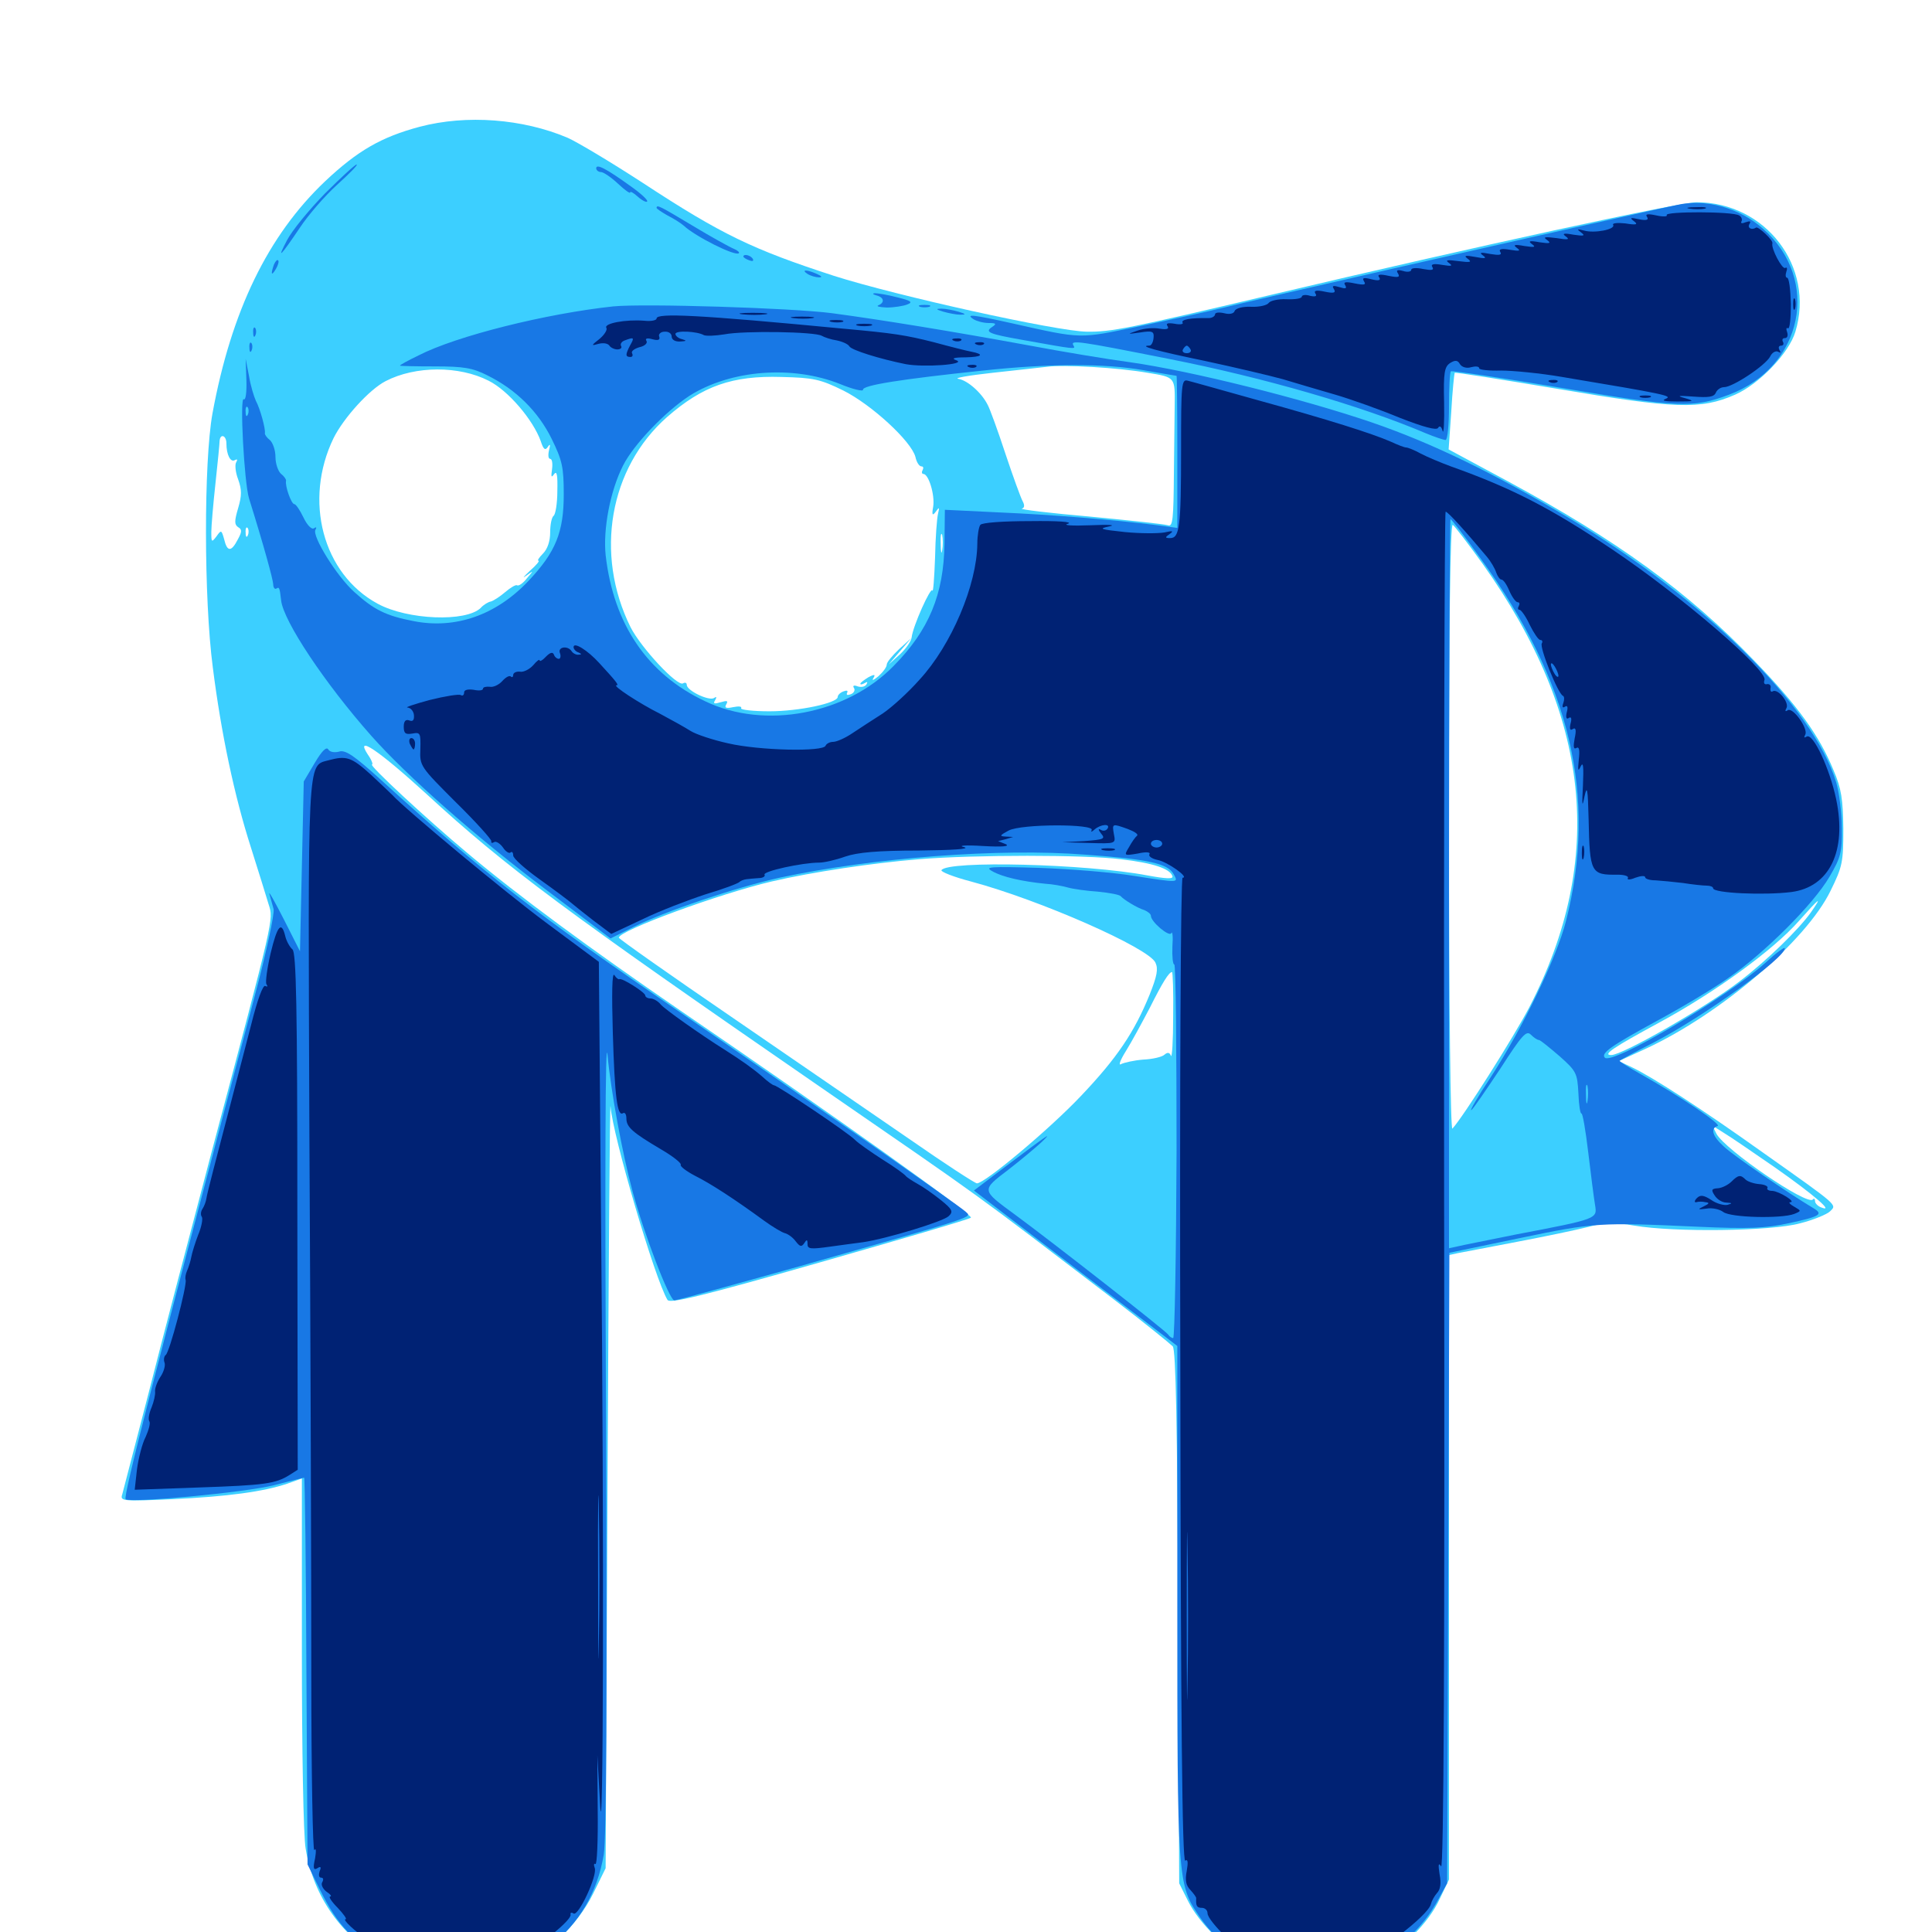 <svg xmlns="http://www.w3.org/2000/svg" viewBox="0 -1000 1000 1000">
	<path fill="#3ccfff" d="M217.188 -934.375C197.461 -929.102 185.156 -922.07 168.359 -906.25C138.672 -878.125 119.727 -839.062 109.961 -785.938C105.469 -760.938 105.469 -690.039 110.156 -654.492C114.453 -620.508 121.289 -588.086 129.883 -561.328C133.789 -549.023 137.891 -535.742 139.062 -531.836C141.602 -523.828 142.188 -526.367 109.375 -403.125C98.438 -361.719 83.789 -306.055 76.953 -279.102C69.922 -252.344 63.867 -228.516 63.281 -226.562C62.109 -223.047 63.086 -222.852 89.062 -224.023C118.164 -225.391 136.328 -227.93 148.633 -232.031L156.25 -234.766V-144.531C156.25 -95.117 157.031 -49.414 158.203 -43.164C166.406 7.617 217.969 36.719 266.992 18.555C281.836 12.891 299.023 -3.516 307.031 -19.922L313.477 -33.008L314.453 -233.203C315.039 -343.359 315.625 -430.664 316.016 -427.344C317.188 -411.914 339.062 -337.695 345.508 -327.148C346.875 -325.195 362.5 -328.906 424.023 -346.484C466.406 -358.594 501.758 -368.945 502.539 -369.727C503.906 -371.094 431.641 -422.656 351.562 -477.344C305.469 -508.984 268.75 -535.938 241.992 -558.398C220.508 -576.367 190.43 -604.297 192.578 -604.297C193.164 -604.297 192.383 -606.641 190.43 -609.375C183.398 -620.117 195.898 -611.719 220.703 -589.062C262.305 -550.781 292.773 -528.32 423.828 -437.891C513.672 -375.977 501.367 -384.766 576.367 -327.539C591.992 -315.625 605.664 -304.492 607.031 -303.125C608.594 -300.977 609.375 -263.867 609.766 -162.695L610.352 -25.195L614.844 -16.211C620.703 -4.297 635.352 9.961 648.438 16.406C658.008 21.094 661.328 21.68 679.688 21.68C698.242 21.68 701.367 21.094 711.328 16.211C725.391 9.375 739.453 -4.492 745.312 -17.383L750 -27.148V-188.672V-350.391L754.492 -351.367C756.836 -351.758 770.703 -354.492 785.156 -357.227C799.609 -359.961 816.406 -363.477 822.461 -365.039C831.055 -367.383 835.742 -367.383 845.898 -365.625C866.406 -362.109 916.797 -362.695 931.641 -366.797C938.672 -368.555 945.703 -371.484 947.266 -373.047C950.781 -376.562 952.148 -375.391 912.109 -403.711C880.859 -425.977 855.859 -442.188 844.922 -447.461L837.891 -450.781L851.953 -457.227C890.625 -475.195 934.766 -512.891 947.461 -538.867C953.711 -551.562 954.102 -553.711 954.102 -571.094C953.906 -586.328 953.125 -591.797 949.023 -601.367C941.602 -619.336 930.664 -634.57 908.203 -657.812C873.438 -693.945 836.914 -720.312 780.664 -750.781L749.805 -767.383L751.172 -786.914C751.758 -797.656 752.734 -806.641 752.93 -807.031C753.32 -807.422 777.539 -803.516 806.836 -798.633C866.797 -788.477 880.273 -787.891 898.047 -795.703C910.547 -801.172 925.977 -817.188 929.297 -828.32C939.453 -861.914 913.867 -895.312 878.125 -895.312C869.336 -895.312 763.867 -872.461 658.203 -847.461C583.789 -829.883 575 -828.125 562.5 -828.32C547.07 -828.516 464.062 -846.875 431.641 -857.227C389.648 -870.898 373.633 -878.516 332.812 -905.273C316.602 -915.82 299.023 -926.367 293.75 -928.711C270.703 -938.477 241.602 -940.82 217.188 -934.375ZM594.141 -807.031C608.398 -804.688 608.203 -804.883 608.008 -789.844C608.008 -787.109 607.812 -771.875 607.617 -755.859C607.422 -730.859 607.031 -727.148 604.492 -728.125C602.734 -728.711 584.57 -730.664 564.062 -732.617C543.555 -734.375 527.734 -736.328 528.906 -736.719C530.273 -737.109 530.469 -738.477 529.297 -740.625C528.32 -742.383 524.219 -753.711 520.312 -765.43C516.406 -777.344 512.305 -788.477 511.328 -790.234C508.203 -796.68 500.781 -803.125 496.094 -803.906C493.359 -804.297 501.367 -805.664 513.672 -807.031C525.977 -808.398 538.867 -809.766 541.992 -810.156C550.391 -811.328 578.516 -809.766 594.141 -807.031ZM252.93 -802.93C263.086 -797.852 275.977 -782.617 279.883 -771.68C281.25 -767.383 282.227 -766.602 283.594 -768.75C284.766 -770.508 284.961 -769.922 284.18 -766.992C283.594 -764.453 283.789 -762.5 284.766 -762.5C285.742 -762.5 286.133 -760.156 285.742 -757.227C285.156 -753.125 285.352 -752.539 286.719 -754.492C288.281 -756.641 288.672 -754.102 288.477 -745.703C288.477 -739.453 287.5 -733.594 286.523 -733.008C285.547 -732.227 284.766 -728.516 284.766 -724.414C284.766 -719.922 283.398 -715.82 281.055 -713.477C279.102 -711.523 277.93 -709.766 278.711 -709.766C279.492 -709.766 277.539 -707.422 274.219 -704.492C270.898 -701.367 270.117 -700.391 272.266 -701.953C276.367 -704.883 276.367 -704.883 272.656 -700.586C270.703 -698.047 268.359 -696.484 267.578 -697.07C266.992 -697.461 264.258 -695.898 261.523 -693.555C258.789 -691.211 255.469 -689.062 254.102 -688.672C252.734 -688.477 250.195 -686.914 248.828 -685.352C241.211 -677.93 210.938 -679.102 195.508 -687.5C166.992 -702.93 157.031 -741.016 172.656 -773.242C177.93 -783.789 191.211 -798.438 199.609 -802.734C215.039 -810.742 237.695 -810.742 252.93 -802.93ZM436.523 -797.852C450.977 -790.625 471.68 -771.68 473.828 -763.477C474.414 -760.742 475.781 -758.594 476.953 -758.594C477.93 -758.594 478.125 -757.812 477.539 -756.641C476.953 -755.664 477.148 -754.688 477.93 -754.688C480.664 -754.688 483.984 -743.75 483.008 -737.695C482.227 -733.398 482.617 -732.812 484.375 -735.156C486.133 -737.695 486.328 -737.5 485.547 -734.18C484.961 -732.031 484.18 -721.68 483.984 -711.328C483.594 -700.781 483.008 -693.164 482.617 -694.336C481.836 -696.68 472.461 -675.781 471.875 -670.117C471.68 -668.164 468.945 -664.258 465.82 -661.328L459.961 -656.055L465.82 -662.891L471.68 -669.727L465.43 -664.062C461.914 -660.742 458.984 -657.227 458.984 -656.055C458.984 -654.688 457.031 -652.148 454.688 -650C452.344 -648.047 451.172 -647.461 451.953 -648.828C453.32 -650.977 452.734 -651.172 449.414 -649.414C447.266 -648.047 445.312 -646.68 445.312 -646.094C445.312 -645.508 446.289 -645.703 447.656 -646.484C449.023 -647.266 449.219 -647.07 448.438 -645.703C447.656 -644.531 445.703 -644.141 443.945 -644.727C441.992 -645.508 441.211 -645.117 441.992 -643.945C442.773 -642.773 441.992 -641.211 440.234 -640.625C438.672 -640.039 437.891 -640.234 438.477 -641.406C439.062 -642.578 438.281 -642.773 436.719 -642.188C434.961 -641.602 433.594 -640.234 433.594 -639.258C433.594 -636.133 413.672 -631.836 398.242 -631.836C389.844 -631.836 383.203 -632.617 383.594 -633.398C384.18 -634.375 382.422 -634.57 379.492 -633.984C375.781 -633.203 374.805 -633.594 375.977 -635.547C376.953 -637.305 376.367 -637.5 373.047 -636.523C369.727 -635.547 368.945 -635.742 370.117 -637.5C371.094 -639.258 370.898 -639.648 369.531 -638.672C366.797 -637.109 355.469 -642.578 355.469 -645.508C355.469 -646.68 354.492 -646.875 353.516 -646.289C350.586 -644.531 331.836 -664.648 326.367 -675.391C307.617 -713.281 315.43 -757.812 345.312 -784.18C363.672 -800.195 378.906 -805.664 404.492 -804.883C421.094 -804.492 424.609 -803.711 436.523 -797.852ZM117.188 -770.508C117.188 -764.648 119.336 -760.352 121.68 -761.914C122.852 -762.5 123.047 -762.109 122.266 -760.742C121.484 -759.57 121.875 -755.469 123.242 -751.953C125.195 -746.484 125.195 -743.555 123.242 -736.914C121.289 -730.273 121.289 -728.516 123.242 -727.148C125.391 -725.977 125.195 -724.609 123.047 -720.703C119.727 -714.258 117.578 -714.258 116.016 -720.898C114.648 -725.781 114.453 -725.781 112.109 -722.461C109.57 -719.141 109.375 -719.141 109.375 -724.609C109.375 -727.734 110.352 -739.062 111.523 -749.805C112.695 -760.547 113.672 -770.508 113.672 -771.875C114.062 -775.781 117.188 -774.609 117.188 -770.508ZM126.367 -732.812C126.953 -734.18 126.758 -735.938 126.172 -736.523C125.586 -737.305 125 -736.133 125.195 -733.984C125.195 -731.836 125.781 -731.25 126.367 -732.812ZM767.383 -708.203C823.438 -629.492 831.25 -555.469 791.602 -478.711C783.789 -463.672 757.227 -421.68 751.758 -415.82C750.781 -414.844 750 -478.516 750 -571.875C750 -675.781 750.586 -729.102 751.953 -728.32C752.93 -727.734 759.961 -718.555 767.383 -708.203ZM128.32 -723.047C127.734 -721.484 127.148 -722.07 127.148 -724.219C126.953 -726.367 127.539 -727.539 128.125 -726.758C128.711 -726.172 128.906 -724.414 128.32 -723.047ZM487.695 -715.234C487.305 -712.695 486.914 -714.258 486.914 -718.555C486.719 -722.852 487.109 -724.805 487.695 -723.047C488.086 -721.094 488.086 -717.578 487.695 -715.234ZM580.078 -555.273C596.875 -553.32 605.664 -550.391 606.836 -546.484C607.422 -544.922 603.516 -545.117 593.945 -546.875C562.109 -552.93 490.43 -554.688 487.305 -549.609C486.719 -548.828 493.555 -546.094 502.539 -543.75C538.281 -534.18 594.531 -509.375 598.047 -501.758C599.609 -498.438 598.828 -494.727 595.117 -485.352C587.109 -465.625 578.125 -452.344 559.57 -432.812C543.359 -415.625 509.766 -387.5 505.664 -387.5C504.688 -387.5 489.062 -397.656 471.094 -410.156C453.125 -422.461 411.914 -450.781 379.492 -473.047C346.875 -495.312 320.312 -514.062 320.312 -514.648C320.312 -518.359 372.656 -537.5 399.414 -543.75C420.312 -548.633 451.758 -553.32 475.586 -555.273C504.688 -557.617 561.328 -557.617 580.078 -555.273ZM937.305 -527.734C931.055 -518.945 914.648 -502.93 900.586 -492.188C883.203 -478.711 839.844 -453.906 833.984 -453.906C829.102 -453.906 835.352 -458.008 858.789 -470.703C887.695 -486.328 917.773 -508.203 931.055 -523.242C941.797 -535.352 943.555 -536.719 937.305 -527.734ZM607.227 -474.023C607.227 -461.328 606.641 -452.148 606.055 -453.516C605.469 -455.273 604.297 -455.469 602.734 -454.102C601.562 -452.93 596.484 -451.758 591.797 -451.562C586.914 -451.172 581.836 -450 580.273 -449.219C578.711 -448.242 579.883 -451.367 582.812 -456.055C585.742 -460.742 591.211 -470.898 595.117 -478.32C601.758 -491.602 605.078 -496.875 606.641 -496.875C607.031 -496.875 607.422 -486.523 607.227 -474.023ZM918.75 -395.703C939.062 -381.445 949.609 -372.266 942.773 -375C941.016 -375.586 939.453 -377.148 939.453 -378.32C939.453 -379.492 938.867 -379.883 938.281 -379.102C935.156 -375.977 892.969 -404.883 888.477 -413.086L886.328 -417.383L892.188 -413.672C895.508 -411.719 907.422 -403.516 918.75 -395.703Z"/>
	<path fill="#1878e5" d="M168.164 -899.805C159.961 -891.406 151.172 -880.664 148.633 -875.781C142.969 -865.039 145.117 -867.188 155.273 -882.227C159.375 -888.477 167.969 -898.438 174.414 -904.297C180.859 -910.156 185.547 -914.844 184.57 -914.844C183.789 -914.844 176.367 -908.008 168.164 -899.805ZM308.594 -912.891C308.594 -911.914 309.766 -910.938 311.133 -910.938C312.305 -910.938 316.406 -908.203 319.922 -904.883C323.242 -901.758 326.172 -899.609 326.172 -900.391C326.172 -901.172 327.93 -900.195 330.078 -898.242C332.227 -896.289 334.57 -895.117 334.961 -895.703C335.547 -896.289 331.836 -899.805 326.562 -903.516C313.867 -912.695 308.594 -915.43 308.594 -912.891ZM868.164 -893.945C866.016 -893.555 852.93 -890.625 838.867 -887.5C784.766 -875.586 646.68 -844.141 632.812 -840.625C624.805 -838.672 605.273 -834.375 589.453 -831.055C558.203 -824.609 560.547 -824.414 524.023 -832.617C503.711 -837.109 499.414 -837.695 503.906 -834.766C505.469 -833.789 508.984 -832.812 511.719 -832.812C515.43 -832.812 516.016 -832.422 513.672 -830.859C509.375 -828.125 511.719 -827.148 529.492 -824.023C556.641 -819.141 556.836 -819.141 555.664 -821.094C553.711 -824.219 557.617 -823.633 604.883 -814.258C654.492 -804.492 704.883 -789.844 737.891 -775.781C742.578 -773.828 747.266 -772.266 748.242 -772.266C749.219 -772.266 750 -780.078 750 -789.453C750 -799.023 750.391 -807.227 750.977 -807.812C751.562 -808.203 777.148 -804.492 808.203 -799.219C868.555 -789.062 876.172 -788.672 894.922 -795.703C933.203 -809.961 942.578 -855.273 912.5 -881.641C900.391 -892.383 883.008 -897.266 868.164 -893.945ZM339.844 -892.383C339.844 -891.992 342.383 -890.234 345.508 -888.477C348.633 -886.914 352.344 -884.57 353.906 -883.203C359.961 -877.539 380.664 -867.188 382.422 -868.945C383.008 -869.336 381.641 -870.508 379.688 -871.289C377.734 -872.07 368.164 -877.344 358.789 -883.008C341.797 -893.164 339.844 -894.336 339.844 -892.383ZM384.766 -867.188C384.766 -868.75 388.477 -867.969 389.648 -866.016C390.234 -864.844 389.453 -864.648 387.891 -865.234C386.133 -865.82 384.766 -866.797 384.766 -867.188ZM141.797 -863.086C140.039 -858.008 140.43 -856.836 142.773 -860.742C143.945 -862.695 144.531 -864.844 143.945 -865.234C143.555 -865.82 142.578 -864.844 141.797 -863.086ZM417.969 -858.203C419.531 -857.227 422.266 -856.445 423.828 -856.445C425.781 -856.445 425.391 -857.031 422.852 -858.203C417.578 -860.547 414.453 -860.547 417.969 -858.203ZM453.711 -847.07C457.617 -846.094 458.008 -843.359 454.688 -841.992C453.32 -841.406 455.273 -841.016 458.984 -840.82C462.695 -840.82 467.578 -841.602 469.531 -842.383C472.656 -843.555 471.68 -844.336 464.453 -846.094C459.375 -847.461 454.102 -848.242 452.734 -848.242C451.367 -848.047 451.758 -847.656 453.711 -847.07ZM464.258 -843.359C465.039 -843.945 463.867 -844.531 461.719 -844.336C459.57 -844.336 458.984 -843.75 460.547 -843.164C461.914 -842.578 463.672 -842.773 464.258 -843.359ZM317.383 -841.406C282.812 -837.695 236.328 -826.172 216.602 -816.016C211.328 -813.477 207.031 -811.133 207.031 -810.742C207.031 -810.547 215.234 -810.352 225 -810.352C240.039 -810.352 244.727 -809.57 252.344 -805.664C266.992 -798.438 278.516 -787.109 285.547 -772.852C291.016 -761.719 291.797 -758.203 291.797 -744.141C291.797 -724.609 287.695 -714.258 273.438 -699.219C256.836 -681.641 235.742 -674.219 214.062 -678.516C199.805 -681.25 193.555 -684.375 183.398 -693.555C174.414 -701.562 161.328 -722.656 163.281 -725.781C164.062 -727.148 163.672 -727.344 162.5 -726.562C161.328 -725.781 158.984 -728.125 157.031 -732.227C155.273 -735.938 153.125 -739.062 152.344 -739.062C150.781 -739.062 147.461 -748.438 148.047 -751.172C148.242 -751.758 147.07 -753.516 145.508 -754.688C143.945 -756.055 142.578 -759.961 142.578 -763.477C142.578 -766.992 141.211 -770.898 139.648 -772.266C138.086 -773.438 136.914 -775.195 137.109 -775.781C137.5 -778.125 134.57 -788.672 132.422 -792.578C131.445 -794.727 129.688 -800.391 128.906 -805.273L127.148 -814.258L127.539 -803.125C127.734 -796.875 127.148 -792.578 126.172 -793.359C124.023 -794.727 126.367 -750.391 128.906 -741.992C136.719 -716.992 141.211 -700.391 141.406 -697.656C141.406 -695.898 142.188 -694.922 142.969 -695.312C144.531 -696.289 144.727 -696.094 145.508 -689.258C146.68 -678.516 168.164 -646.289 192.188 -619.141C210.742 -598.242 245.898 -567.188 282.422 -539.648L316.016 -514.258L327.734 -520.117C344.141 -528.32 380.664 -540.625 403.516 -545.703C451.758 -556.055 517.383 -561.133 561.914 -557.617C594.727 -555.273 604.492 -552.93 607.422 -547.656C609.961 -542.969 610.742 -542.969 586.719 -546.68C576.172 -548.438 554.297 -550.195 538.086 -550.781C512.109 -551.562 509.375 -551.367 513.672 -549.023C518.75 -546.094 529.102 -543.75 541.016 -542.578C544.727 -542.383 550 -541.406 552.734 -540.625C555.469 -539.844 562.5 -538.867 568.359 -538.477C574.219 -537.891 579.492 -536.914 580.078 -536.133C581.641 -534.375 588.477 -530.078 592.383 -528.906C594.141 -528.125 595.703 -526.953 595.703 -525.977C595.703 -522.852 605.273 -514.844 606.25 -516.992C606.836 -518.359 607.227 -515.234 606.836 -510.156C606.641 -504.883 607.031 -500.781 607.812 -500.781C608.594 -500.781 608.984 -457.227 608.984 -404.102C608.789 -350.977 608.008 -307.422 607.227 -307.422C606.445 -307.422 605.273 -308.203 604.688 -309.18C603.516 -311.133 543.75 -357.812 525.391 -371.289C507.812 -384.18 507.812 -383.789 521.875 -394.531C528.711 -399.805 536.328 -406.25 539.062 -408.789C544.727 -414.258 543.945 -413.867 521.094 -396.68L504.102 -383.789L556.641 -343.555L609.375 -303.32V-171.094C609.375 -25.781 609.375 -24.609 621.094 -7.617C651.172 35.938 718.945 30.859 744.531 -16.992L749.023 -25.195L749.609 -188.477L750.195 -351.562L786.719 -359.18C825.195 -367.188 827.93 -367.383 878.906 -365.039C904.883 -363.867 913.867 -364.258 925.586 -366.797C941.992 -370.312 943.945 -371.484 938.672 -374.609C925.586 -382.422 896.484 -402.344 892.188 -406.641C886.328 -411.914 885.156 -416.016 889.062 -417.188C891.211 -417.969 869.922 -432.422 849.023 -444.141C842.773 -447.656 837.891 -450.781 838.281 -450.977C838.672 -451.367 846.68 -455.664 856.25 -460.547C882.422 -474.219 923.828 -504.102 923.828 -509.18C923.828 -510.156 919.141 -506.641 913.672 -501.562C893.75 -483.789 834.57 -448.633 830.664 -452.539C828.516 -454.883 833.789 -458.594 857.422 -471.484C869.727 -478.125 886.523 -488.086 894.531 -493.75C913.281 -506.641 938.672 -532.031 946.875 -546.094C952.734 -556.055 953.516 -558.789 953.32 -571.484C953.32 -579.297 951.953 -590.039 950.391 -595.117C938.477 -634.18 882.031 -690.039 812.5 -731.641C773.047 -755.273 741.016 -770.703 710.352 -781.25C674.414 -793.555 616.602 -808.008 584.961 -812.5C573.242 -814.062 549.805 -817.969 533.203 -821.094C492.773 -828.516 456.836 -834.375 430.664 -837.891C409.766 -840.625 333.008 -842.969 317.383 -841.406ZM591.797 -808.398C600.977 -806.836 608.594 -805.469 608.984 -805.469C609.18 -805.469 609.375 -787.695 609.375 -766.211V-726.758L599.219 -728.125C575.977 -731.055 544.336 -733.594 517.383 -734.766L489.062 -736.133L488.867 -718.555C488.477 -692.383 480.859 -673.828 462.5 -655.273C438.086 -630.273 395.898 -622.266 365.234 -636.914C335.156 -650.977 317.578 -676.758 313.477 -712.695C312.109 -726.172 315.82 -745.898 322.461 -758.984C327.93 -769.922 344.336 -786.914 356.836 -795.117C378.125 -808.594 410.156 -811.133 434.961 -801.172C441.602 -798.438 446.875 -797.266 446.68 -798.242C446.289 -800.586 466.211 -803.711 508.789 -808.203C543.359 -811.914 571.875 -811.914 591.797 -808.398ZM128.32 -785.547C127.734 -783.984 127.148 -784.57 127.148 -786.719C126.953 -788.867 127.539 -790.039 128.125 -789.258C128.711 -788.672 128.906 -786.914 128.32 -785.547ZM766.211 -711.133C812.891 -647.07 826.953 -587.695 810.547 -523.242C805.859 -504.688 788.086 -467.773 771.68 -442.578C765.039 -432.617 760.547 -424.805 761.523 -425.391C762.5 -425.977 769.141 -435.742 776.562 -446.875C787.891 -464.453 790.039 -466.797 792.383 -464.453C793.945 -462.891 795.703 -461.719 796.484 -461.719C797.266 -461.719 801.953 -457.812 807.227 -453.32C816.016 -445.508 816.406 -444.531 816.992 -433.984C817.188 -427.93 817.969 -423.438 818.555 -423.633C819.141 -424.023 820.703 -415.039 822.07 -403.516C823.438 -391.992 825 -379.883 825.586 -376.367C826.758 -369.141 827.148 -369.141 785.156 -361.133C770.703 -358.203 756.836 -355.469 754.492 -354.883L750 -353.906V-542.578C750 -646.289 750.391 -731.25 750.781 -731.25C751.367 -731.25 758.203 -722.266 766.211 -711.133ZM821.68 -430.078C821.289 -427.539 820.898 -429.102 820.898 -433.398C820.703 -437.695 821.094 -439.648 821.68 -437.891C822.07 -435.938 822.07 -432.422 821.68 -430.078ZM476.172 -841.211C474.805 -841.797 475.781 -842.188 478.516 -842.188C481.25 -842.188 482.227 -841.797 481.055 -841.211C479.688 -840.82 477.344 -840.82 476.172 -841.211ZM488.281 -838.672C491.016 -837.891 494.922 -837.109 497.07 -837.109C500.195 -837.109 500 -837.5 496.094 -838.672C493.359 -839.453 489.453 -840.234 487.305 -840.234C484.18 -840.234 484.375 -839.844 488.281 -838.672ZM131.055 -827.734C131.055 -825.586 131.641 -825 132.227 -826.562C132.812 -827.93 132.617 -829.688 132.031 -830.273C131.445 -831.055 130.859 -829.883 131.055 -827.734ZM129.102 -819.922C129.102 -817.773 129.688 -817.188 130.273 -818.75C130.859 -820.117 130.664 -821.875 130.078 -822.461C129.492 -823.242 128.906 -822.07 129.102 -819.922ZM162.891 -605.078L157.227 -595.508L156.25 -551.562L155.273 -507.617L146.875 -524.219C142.188 -533.398 138.867 -539.258 139.453 -537.305C140.039 -535.156 141.016 -531.641 141.602 -529.492C142.188 -527.148 137.891 -507.227 132.031 -485.156C78.906 -284.57 63.672 -225.391 65.039 -224.023C67.188 -221.875 127.148 -227.539 141.797 -231.25C150 -233.398 157.227 -235.156 157.422 -235.156C157.812 -235.156 158.398 -190.039 158.594 -134.961L159.18 -34.961L165.43 -22.266C174.609 -3.32 183.594 5.859 200.391 14.258C212.891 20.312 217.578 21.484 231.25 22.266C273.438 24.414 305.859 -0.391 312.5 -40.039C313.867 -48.633 314.258 -120.117 313.672 -262.5C313.086 -395.117 313.281 -465.625 314.453 -453.906C316.211 -435.156 322.07 -403.125 327.344 -383.594C333.398 -361.133 346.484 -326.953 349.023 -326.953C350.586 -326.953 379.492 -334.961 413.672 -344.531C507.812 -371.289 502.93 -369.727 499.805 -372.852C495.898 -376.367 415.625 -432.422 351.562 -476.367C276.367 -527.734 250.977 -547.461 197.461 -596.094C183.203 -608.984 178.711 -612.109 175.391 -610.938C173.047 -610.352 170.703 -610.742 169.922 -612.109C168.945 -613.672 166.602 -611.328 162.891 -605.078Z"/>
	<path fill="#002274" d="M874.609 -891.992C872.07 -892.383 873.633 -892.773 877.93 -892.773C882.227 -892.969 884.18 -892.578 882.422 -891.992C880.469 -891.602 876.953 -891.602 874.609 -891.992ZM862.695 -888.672C863.281 -887.891 860.938 -887.695 857.422 -888.477C852.93 -889.453 851.367 -889.258 852.539 -887.695C853.516 -886.133 852.148 -885.742 848.242 -886.523C843.945 -887.5 843.359 -887.305 845.703 -885.547C848.047 -883.789 847.07 -883.398 841.211 -884.375C837.305 -884.766 834.375 -884.57 834.961 -883.594C836.328 -881.25 825.195 -879.102 819.922 -880.664C816.211 -881.641 816.016 -881.445 818.359 -879.688C820.703 -877.93 819.922 -877.734 814.453 -878.516C809.18 -879.492 808.398 -879.102 810.547 -877.539C812.695 -875.977 811.523 -875.781 805.664 -876.758C799.609 -877.539 798.438 -877.344 800.781 -875.781C803.125 -874.023 802.148 -873.828 796.875 -874.609C791.602 -875.586 790.82 -875.195 792.969 -873.633C795.117 -872.07 794.336 -871.875 789.062 -872.656C783.789 -873.633 783.008 -873.242 785.156 -871.68C787.305 -870.117 786.523 -869.922 781.641 -870.703C777.148 -871.484 775.586 -871.094 776.562 -869.531C777.539 -867.969 775.977 -867.773 771.289 -868.555C766.406 -869.531 765.43 -869.336 767.578 -867.773C769.727 -866.211 768.75 -866.016 763.672 -866.992C758.398 -867.969 757.422 -867.773 759.766 -866.016C762.109 -864.258 760.938 -864.062 754.883 -864.844C749.023 -865.625 747.852 -865.43 750 -863.867C752.148 -862.305 751.367 -862.109 746.484 -862.891C741.992 -863.672 740.43 -863.281 741.406 -861.719C742.383 -860.156 741.016 -859.961 736.719 -860.742C733.203 -861.523 730.469 -861.328 730.469 -860.352C730.469 -859.375 728.516 -858.984 726.172 -859.766C723.242 -860.547 722.461 -860.156 723.633 -858.398C724.805 -856.445 723.633 -856.25 718.75 -857.227C714.258 -858.203 712.695 -858.008 713.867 -856.445C714.844 -854.883 713.672 -854.492 709.766 -855.469C705.859 -856.445 704.883 -856.25 706.055 -854.297C707.227 -852.539 706.055 -852.344 701.172 -853.32C696.484 -854.297 695.117 -854.102 696.289 -852.344C697.266 -850.586 696.484 -850.391 693.359 -851.367C690.039 -852.344 689.258 -852.148 690.43 -850.391C691.602 -848.438 690.43 -848.047 685.742 -849.023C681.25 -850 679.883 -849.609 680.859 -848.047C681.836 -846.68 680.859 -846.289 678.125 -846.875C675.781 -847.656 673.828 -847.266 673.828 -846.484C673.828 -845.508 670.312 -844.922 665.82 -845.117C661.523 -845.312 657.422 -844.336 656.641 -843.164C655.859 -841.992 651.758 -841.016 647.656 -841.211C643.164 -841.406 639.648 -840.43 639.062 -839.062C638.672 -837.695 636.523 -837.109 633.594 -837.891C631.055 -838.477 628.906 -838.281 628.906 -837.305C628.906 -836.328 627.344 -835.352 625.586 -835.352C616.211 -835.547 611.133 -834.57 612.109 -833.008C612.695 -832.227 610.938 -831.836 608.008 -832.422C604.492 -833.008 603.32 -832.617 604.297 -831.25C605.273 -829.688 603.906 -829.297 600.195 -829.883C597.266 -830.469 592.188 -830.078 588.867 -828.906C583.203 -826.953 583.203 -826.953 590.234 -827.93C596.484 -828.906 597.461 -828.516 597.07 -825C596.875 -822.852 595.898 -821.094 594.922 -821.094C588.867 -821.094 598.633 -818.359 623.242 -813.281C638.672 -809.961 657.031 -805.664 664.062 -803.711C671.094 -801.562 683.203 -798.047 691.211 -795.703C699.219 -793.359 714.062 -788.086 724.414 -783.789C736.914 -778.906 743.555 -777.148 744.336 -778.516C745.117 -779.883 746.094 -779.297 746.68 -776.953C747.266 -775 747.656 -781.445 747.461 -791.602C747.07 -807.227 747.656 -810.156 750.586 -812.109C753.125 -813.672 754.492 -813.672 755.664 -811.523C756.641 -809.961 759.18 -809.18 761.523 -809.961C763.867 -810.547 765.625 -810.352 765.625 -809.375C765.625 -808.594 770.703 -808.008 776.953 -808.203C783.008 -808.203 797.266 -806.836 808.594 -804.883C862.305 -795.898 866.016 -795.117 862.109 -793.555C859.766 -792.578 861.719 -792.188 868.164 -792.188C876.953 -792.188 877.344 -792.383 872.07 -793.945C867.578 -795.117 868.555 -795.312 876.562 -794.727C884.375 -794.141 887.109 -794.531 888.086 -796.68C888.672 -798.242 890.625 -799.609 892.383 -799.609C896.875 -799.609 913.672 -810.742 916.211 -815.43C917.188 -817.578 919.141 -818.555 920.312 -817.969C921.68 -817.188 921.875 -817.383 921.094 -818.75C920.312 -820.117 920.703 -821.094 921.875 -821.094C923.047 -821.094 923.438 -822.07 922.852 -823.047C922.266 -824.219 922.656 -825 923.828 -825C925.195 -825 925.586 -826.367 925 -828.125C924.414 -829.688 924.609 -830.664 925.391 -830.078C926.367 -829.492 926.953 -835.156 926.953 -842.578C926.758 -850.195 925.977 -856.25 925 -856.25C924.219 -856.25 924.023 -857.617 924.609 -859.375C925.195 -860.938 925 -861.914 924.023 -861.328C922.461 -860.352 916.602 -871.484 917.383 -874.023C917.969 -875.586 910.156 -882.812 908.984 -882.227C906.641 -880.664 904.297 -882.031 905.469 -883.984C906.445 -885.547 905.859 -885.742 903.516 -884.961C901.758 -884.18 900.781 -884.375 901.367 -885.352C901.953 -886.328 901.367 -887.891 900.195 -888.477C897.07 -890.625 861.523 -890.625 862.695 -888.672ZM914.258 -876.367C912.891 -878.125 911.328 -879.688 910.938 -879.688C909.375 -879.688 910.352 -878.125 913.672 -875.586C916.602 -873.047 916.797 -873.242 914.258 -876.367ZM616.211 -819.141C616.797 -818.164 616.016 -817.188 614.258 -817.188C612.5 -817.188 611.719 -818.164 612.305 -819.141C612.891 -820.312 613.867 -821.094 614.258 -821.094C614.648 -821.094 615.625 -820.312 616.211 -819.141ZM698.633 -800.391C699.414 -800.977 698.242 -801.562 696.094 -801.367C693.945 -801.367 693.359 -800.781 694.922 -800.195C696.289 -799.609 698.047 -799.805 698.633 -800.391ZM928.125 -842.578C928.125 -839.844 928.516 -838.867 929.102 -840.234C929.492 -841.406 929.492 -843.75 929.102 -845.117C928.516 -846.289 928.125 -845.312 928.125 -842.578ZM384.375 -837.305C380.859 -837.695 383.203 -838.086 389.648 -838.086C396.094 -838.086 399.023 -837.695 396.094 -837.305C393.164 -836.914 387.891 -836.914 384.375 -837.305ZM339.844 -835.156C339.844 -834.18 336.914 -833.594 333.594 -833.984C323.828 -834.766 312.305 -832.617 313.867 -830.273C314.453 -829.297 312.891 -826.758 310.352 -824.609C305.859 -821.094 305.859 -820.898 309.961 -822.07C312.305 -822.656 314.648 -822.266 315.43 -821.094C316.016 -820.117 317.969 -819.141 319.531 -819.141C321.094 -819.141 322.07 -819.922 321.484 -820.898C320.898 -821.875 321.68 -823.242 323.438 -823.828C328.125 -825.586 328.516 -825.391 326.172 -821.289C323.633 -816.406 323.633 -815.234 326.367 -815.234C327.344 -815.234 327.734 -816.016 327.148 -817.188C326.562 -818.164 328.32 -819.531 331.055 -820.312C333.789 -820.898 335.352 -822.461 334.57 -823.633C333.789 -824.805 334.961 -825.195 337.695 -824.414C340.625 -823.633 341.797 -824.023 341.211 -825.781C340.625 -826.953 341.992 -828.32 343.945 -828.32C346.094 -828.516 347.656 -827.344 347.656 -825.781C347.656 -824.219 349.414 -823.047 352.148 -823.242C355.273 -823.438 355.664 -823.633 353.125 -824.414C351.172 -824.805 349.609 -826.172 349.609 -827.148C349.609 -829.102 360.938 -828.516 364.258 -826.562C365.43 -825.977 370.117 -826.172 375 -826.953C385.156 -828.906 422.07 -828.32 425.391 -826.172C426.758 -825.391 430.273 -824.219 433.008 -823.828C435.938 -823.242 439.062 -821.875 439.648 -820.703C440.82 -818.75 455.273 -814.258 468.75 -811.523C478.125 -809.766 500.391 -811.328 495.117 -813.477C492.188 -814.453 493.555 -815.039 499.805 -815.039C508.398 -815.234 509.766 -816.602 502.734 -817.969C500.586 -818.359 491.992 -820.508 483.398 -822.852C468.75 -826.562 462.5 -827.539 436.523 -829.883C360.938 -837.109 339.844 -838.086 339.844 -835.156ZM410.742 -835.352C407.617 -835.742 409.766 -836.133 415.039 -836.133C420.508 -836.133 422.852 -835.742 420.508 -835.352C417.969 -834.961 413.672 -834.961 410.742 -835.352ZM430.273 -833.398C428.32 -833.984 429.492 -834.375 432.617 -834.375C435.938 -834.375 437.305 -833.984 436.133 -833.398C434.766 -833.008 432.031 -833.008 430.273 -833.398ZM443.945 -831.445C441.992 -832.031 443.555 -832.422 447.266 -832.422C450.977 -832.422 452.539 -832.031 450.781 -831.445C448.828 -831.055 445.703 -831.055 443.945 -831.445ZM493.75 -823.633C492.188 -824.219 492.773 -824.805 494.922 -824.805C497.07 -825 498.242 -824.414 497.461 -823.828C496.875 -823.242 495.117 -823.047 493.75 -823.633ZM505.469 -821.68C503.906 -822.266 504.492 -822.852 506.641 -822.852C508.789 -823.047 509.961 -822.461 509.18 -821.875C508.594 -821.289 506.836 -821.094 505.469 -821.68ZM501.562 -809.961C500 -810.547 500.586 -811.133 502.734 -811.133C504.883 -811.328 506.055 -810.742 505.273 -810.156C504.688 -809.57 502.93 -809.375 501.562 -809.961ZM611.328 -767.188C611.328 -727.148 610.547 -721.484 605.664 -721.484C602.93 -721.484 602.93 -721.875 605.469 -723.633C607.617 -725.195 607.031 -725.391 602.734 -724.414C599.414 -723.828 590.234 -723.828 582.227 -724.609C569.336 -725.977 568.359 -726.367 574.219 -727.539C577.93 -728.32 573.633 -728.516 564.453 -728.125C554.688 -727.734 549.805 -728.125 552.734 -728.906C555.664 -729.883 547.656 -730.469 533.203 -730.273C519.336 -730.273 508.203 -729.492 507.422 -728.32C506.641 -727.344 505.859 -722.852 505.859 -718.555C505.664 -697.266 492.383 -666.016 475.977 -648.242C470.117 -641.602 461.523 -633.789 456.836 -630.664C452.148 -627.734 445.117 -623.047 441.211 -620.508C437.5 -617.969 433.008 -616.016 431.25 -616.016C429.492 -616.016 427.734 -615.039 427.344 -614.062C426.367 -610.742 392.969 -611.523 376.953 -615.234C368.945 -616.992 360.156 -619.922 357.422 -621.68C354.688 -623.438 347.656 -627.344 341.797 -630.469C330.859 -635.938 316.602 -645.312 319.141 -645.312C320.508 -645.312 318.945 -647.266 310.156 -656.836C304.102 -663.477 296.875 -667.969 296.875 -665.039C296.875 -664.062 298.047 -662.695 299.414 -662.305C301.172 -661.523 301.172 -661.133 299.414 -661.133C298.242 -660.938 296.484 -661.914 295.898 -662.891C293.945 -666.016 288.477 -665.234 289.844 -661.914C290.43 -660.352 290.039 -658.984 289.258 -658.984C288.281 -658.984 287.109 -659.961 286.719 -661.133C286.133 -662.695 284.766 -662.305 282.617 -660.156C280.859 -658.203 279.297 -657.422 279.297 -658.203C279.297 -658.984 277.734 -657.812 275.977 -655.664C274.023 -653.516 270.898 -651.953 269.141 -652.344C267.188 -652.539 265.625 -651.758 265.625 -650.586C265.625 -649.609 265.039 -649.219 264.453 -649.805C263.672 -650.586 261.719 -649.414 259.961 -647.461C258.203 -645.508 255.273 -644.141 253.516 -644.531C251.562 -644.727 250 -644.336 250 -643.555C250 -642.578 247.852 -642.383 245.117 -642.969C242.188 -643.359 240.234 -642.969 240.234 -641.602C240.234 -640.234 239.453 -639.648 238.477 -640.234C237.5 -640.82 230.273 -639.648 222.461 -637.695C214.453 -635.547 209.375 -633.789 210.938 -633.789C212.695 -633.594 214.062 -631.836 214.258 -629.883C214.453 -627.148 213.672 -626.367 211.719 -627.148C209.961 -627.734 208.984 -626.758 208.984 -623.828C208.984 -620.312 209.961 -619.727 213.477 -620.312C217.578 -621.094 217.773 -620.508 217.578 -612.305C217.188 -603.516 217.578 -603.125 235.938 -584.766C246.289 -574.609 254.492 -565.43 254.297 -564.648C254.102 -563.672 254.688 -563.477 255.664 -564.062C256.641 -564.844 258.789 -563.477 260.352 -561.328C261.719 -559.18 263.672 -558.008 264.258 -558.789C265.039 -559.375 265.625 -558.789 265.625 -557.227C265.625 -555.664 271.875 -550.195 279.492 -544.727C286.914 -539.453 294.141 -533.984 295.508 -532.812C296.875 -531.641 301.953 -527.539 307.031 -523.633L316.406 -516.602L332.617 -524.219C341.406 -528.516 356.25 -534.18 365.234 -537.109C374.414 -539.844 382.227 -542.773 382.812 -543.555C383.398 -544.141 384.961 -544.727 386.328 -544.922C387.5 -545.117 390.43 -545.312 392.773 -545.508C394.922 -545.508 396.289 -546.484 395.703 -547.266C394.727 -549.023 415.234 -553.516 424.023 -553.516C426.562 -553.516 432.617 -554.883 437.5 -556.641C443.75 -558.789 454.297 -559.766 475.586 -559.766C492.969 -559.961 502.539 -560.547 499.023 -561.523C495.508 -562.305 499.609 -562.695 508.789 -562.109C518.75 -561.523 523.047 -561.914 520.508 -563.086L516.602 -564.648L520.508 -565.625L524.414 -566.797L520.508 -566.992C517.188 -567.188 517.383 -567.578 522.07 -570.117C528.711 -573.633 566.992 -573.633 565.039 -570.312C564.453 -569.141 565.039 -569.336 566.602 -570.703C569.727 -573.438 575 -573.828 573.242 -571.094C572.461 -569.922 570.898 -569.727 569.727 -570.508C568.359 -571.289 568.359 -570.508 569.922 -568.555C572.266 -565.82 571.484 -565.43 561.133 -564.648L549.805 -564.062L563.672 -563.672C577.539 -563.281 577.539 -563.281 576.562 -568.164C575.586 -573.828 575.586 -573.828 583.789 -570.898C587.305 -569.531 589.453 -568.164 588.477 -567.383C587.695 -566.797 585.742 -564.062 584.375 -561.523C581.641 -557.031 581.836 -557.031 588.867 -558.203C593.164 -559.18 595.703 -558.984 594.922 -557.812C594.336 -556.836 596.289 -555.469 599.219 -554.883C604.297 -553.906 615.82 -545.703 612.109 -545.703C611.133 -545.703 610.547 -441.602 610.938 -290.625C611.133 -112.305 611.914 -36.133 613.477 -36.914C614.844 -37.891 615.039 -36.133 614.258 -31.641C613.281 -26.758 613.867 -24.023 616.211 -21.68C617.773 -19.922 619.336 -17.969 619.141 -17.383C618.945 -13.477 619.531 -12.5 622.07 -12.5C623.633 -12.5 625 -11.328 625 -9.766C625 -5.664 642.578 11.328 645.508 10.156C646.875 9.766 648.633 9.766 649.414 10.547C650.195 11.328 651.367 12.109 651.953 12.109C652.734 12.305 655.469 13.086 657.812 13.867C661.328 15.039 661.914 15.82 659.766 17.188C658.008 18.359 659.18 18.75 663.477 18.359C666.992 17.773 669.336 18.164 668.75 19.141C668.164 19.922 673.242 20.703 680.078 20.508C689.258 20.508 691.406 19.922 688.477 18.555C685.352 16.992 685.742 16.992 690.625 17.578C698.633 18.75 706.445 16.797 702.734 14.648C700.977 13.477 701.367 12.891 704.297 12.891C711.133 12.891 739.258 -8.398 740.625 -14.453C741.016 -16.016 742.383 -18.555 743.75 -20.117C745.508 -21.875 746.094 -25.195 745.117 -29.883C744.336 -34.961 744.531 -36.133 745.898 -33.984C747.266 -32.031 747.852 -143.555 747.461 -383.203C747.266 -576.758 747.656 -735.156 748.242 -735.156C749.414 -735.156 758.398 -725.195 769.531 -711.914C771.68 -709.375 773.828 -705.664 774.414 -703.711C775.195 -701.562 776.367 -700 777.148 -700C778.125 -700 779.883 -697.461 781.25 -694.141C782.617 -691.016 784.57 -688.281 785.547 -688.281C786.523 -688.281 786.719 -687.5 786.133 -686.328C785.547 -685.352 785.547 -684.375 786.523 -684.375C787.305 -684.375 789.844 -680.859 791.797 -676.562C793.945 -672.266 796.289 -668.75 797.266 -668.75C798.242 -668.75 798.633 -667.969 798.047 -666.992C796.68 -665.039 806.445 -640.82 808.984 -639.844C809.766 -639.453 809.766 -637.891 809.18 -636.133C808.398 -634.18 808.789 -633.398 809.961 -634.18C811.328 -635.156 811.719 -633.984 810.938 -631.25C810.352 -628.711 810.742 -627.539 811.914 -628.32C813.281 -629.297 813.672 -628.125 812.891 -625.391C812.305 -622.656 812.695 -621.68 814.062 -622.656C815.625 -623.633 816.016 -622.266 815.039 -617.773C814.258 -613.477 814.453 -611.914 816.016 -612.891C817.383 -613.672 817.773 -611.719 817.188 -606.836C816.602 -601.172 816.797 -600.391 818.164 -603.32C819.531 -606.055 819.727 -603.125 819.336 -593.555C818.75 -582.812 818.945 -581.641 820.117 -587.695C821.484 -593.945 821.875 -591.797 822.266 -575.977C822.852 -548.047 823.438 -547.07 837.305 -547.266C840.82 -547.266 843.164 -546.484 842.578 -545.508C841.992 -544.531 843.75 -544.531 846.484 -545.703C849.219 -546.68 851.562 -546.875 851.562 -545.898C851.562 -545.117 853.906 -544.336 857.031 -544.336C859.961 -544.141 866.211 -543.555 871.094 -542.969C875.977 -542.188 881.445 -541.602 883.398 -541.602C885.156 -541.602 886.719 -541.016 886.719 -540.234C886.719 -537.695 913.086 -536.523 927.148 -538.281C946.875 -540.82 956.055 -559.375 950.391 -586.328C947.07 -602.148 938.477 -620.703 935.156 -618.75C933.789 -617.969 933.594 -618.164 934.375 -619.727C936.133 -622.656 928.125 -633.984 925.391 -632.422C924.023 -631.445 923.828 -632.031 924.609 -633.398C926.367 -636.133 920.312 -643.75 917.578 -642.188C916.797 -641.602 916.211 -642.188 916.406 -643.75C916.797 -645.117 916.016 -646.094 914.648 -645.898C913.281 -645.508 912.695 -646.484 913.281 -648.047C915.234 -652.93 869.922 -691.797 834.766 -715.43C803.125 -736.719 782.812 -747.266 750.977 -758.594C745.703 -760.547 738.672 -763.477 735.352 -765.234C732.227 -766.992 728.711 -768.359 727.93 -768.359C726.953 -768.359 723.438 -769.727 720.117 -771.289C710.352 -775.586 687.5 -782.812 651.367 -792.773C633.203 -797.852 616.602 -802.539 614.844 -802.93C611.523 -803.906 611.328 -801.367 611.328 -767.188ZM806.641 -650.195C806.641 -649.219 805.664 -649.609 804.688 -651.172C803.711 -652.734 802.734 -655.078 802.734 -656.055C802.734 -657.227 803.711 -656.641 804.688 -655.078C805.664 -653.516 806.641 -651.367 806.641 -650.195ZM601.562 -563.281C601.562 -562.305 600.195 -561.328 598.633 -561.328C597.07 -561.328 595.703 -562.305 595.703 -563.281C595.703 -564.453 597.07 -565.234 598.633 -565.234C600.195 -565.234 601.562 -564.453 601.562 -563.281ZM614.648 -128.125C614.453 -109.18 614.258 -125.195 614.258 -163.867C614.258 -202.539 614.453 -218.164 614.648 -198.438C615.039 -178.711 615.039 -147.07 614.648 -128.125ZM802.344 -802.148C800.781 -802.734 801.367 -803.32 803.516 -803.32C805.664 -803.516 806.836 -802.93 806.055 -802.344C805.469 -801.758 803.711 -801.562 802.344 -802.148ZM849.219 -794.336C847.852 -794.922 848.828 -795.312 851.562 -795.312C854.297 -795.312 855.273 -794.922 854.102 -794.336C852.734 -793.945 850.391 -793.945 849.219 -794.336ZM212.109 -615.039C212.891 -613.477 213.672 -612.109 214.062 -612.109C214.453 -612.109 214.844 -613.477 214.844 -615.039C214.844 -616.602 214.062 -617.969 212.891 -617.969C211.914 -617.969 211.523 -616.602 212.109 -615.039ZM169.922 -606.445C158.984 -603.516 159.375 -609.57 160.156 -409.961C160.742 -308.984 161.133 -184.57 161.133 -133.203C161.133 -82.031 161.914 -41.211 162.695 -42.383C163.672 -43.75 163.672 -41.797 163.086 -38.086C161.914 -33.008 162.305 -31.836 164.258 -33.008C166.016 -34.18 166.406 -33.594 165.43 -31.445C164.844 -29.492 165.039 -28.125 166.211 -28.125C167.383 -28.125 167.578 -27.148 166.797 -25.781C166.016 -24.609 166.992 -22.461 168.945 -20.898C171.094 -19.531 171.875 -18.359 170.898 -18.359C169.922 -18.359 171.68 -15.625 174.805 -12.5C177.93 -9.18 179.688 -6.641 178.906 -6.641C176.953 -6.641 183.789 -0.195 190.43 4.102C198.633 9.375 210.742 14.844 214.648 14.844C217.188 14.844 217.188 15.234 215.039 16.602C211.523 18.75 222.656 20.508 241.016 20.508C250.781 20.508 253.906 19.922 251.758 18.359C249.805 16.992 250.195 16.797 253.906 17.383C256.641 17.969 260.547 17.578 262.695 16.797C264.844 15.82 265.82 15.039 264.648 14.844C263.672 14.844 266.211 13.086 270.508 11.133C279.688 7.031 296.094 -6.445 295.312 -8.984C295.117 -9.961 295.703 -10.352 296.875 -9.57C299.414 -8.008 309.375 -29.297 307.812 -33.203C307.227 -34.766 307.422 -35.742 308.203 -35.156C308.984 -34.766 309.57 -47.266 309.375 -62.891L309.18 -91.602L310.547 -67.188C312.305 -31.055 312.695 -203.516 311.133 -364.453L309.961 -502.148L282.617 -522.461C261.328 -538.281 209.18 -581.641 203.125 -588.477C202.539 -589.062 197.656 -593.75 191.992 -599.023C181.836 -608.203 179.297 -608.984 169.922 -606.445ZM309.961 -149.805C309.766 -130.664 309.57 -145.898 309.57 -183.398C309.375 -221.094 309.766 -236.719 309.961 -218.164C310.352 -199.805 310.352 -168.945 309.961 -149.805ZM818.75 -558.398C818.75 -555.273 819.141 -554.102 819.727 -556.055C820.117 -557.812 820.117 -560.547 819.727 -561.914C819.141 -563.086 818.75 -561.719 818.75 -558.398ZM570.898 -559.961C568.945 -560.547 570.117 -560.938 573.242 -560.938C576.562 -560.938 577.93 -560.547 576.758 -559.961C575.391 -559.57 572.656 -559.57 570.898 -559.961ZM140.039 -506.445C138.281 -498.828 137.305 -491.602 137.891 -490.625C138.672 -489.453 138.477 -489.062 137.305 -489.648C136.133 -490.43 133.203 -482.422 130.078 -469.922C127.148 -458.398 123.047 -442.969 121.094 -435.352C111.328 -398.047 107.227 -382.422 106.836 -379.688C106.641 -378.125 105.664 -375.586 104.883 -374.414C103.906 -373.047 103.711 -371.094 104.492 -370.117C105.078 -369.141 104.297 -364.844 102.539 -360.742C100.977 -356.641 99.414 -351.562 99.023 -349.414C98.633 -347.266 97.656 -344.141 96.875 -342.383C96.094 -340.625 95.703 -338.477 96.094 -337.5C96.875 -334.766 87.695 -299.609 85.742 -298.633C84.961 -298.047 84.57 -296.289 85.156 -294.727C85.742 -293.359 84.766 -289.844 83.008 -287.305C81.25 -284.57 80.078 -281.25 80.273 -279.688C80.469 -278.32 79.688 -274.609 78.516 -271.68C77.148 -268.555 76.562 -265.234 77.344 -264.258C77.93 -263.281 76.953 -259.766 75.391 -256.25C73.633 -252.93 71.68 -245.312 70.898 -239.453L69.727 -228.906L102.734 -230.078C137.109 -231.25 142.578 -232.031 149.805 -236.523L154.102 -239.258L153.906 -372.852C153.906 -479.492 153.32 -507.031 151.367 -508.594C150 -509.766 148.242 -512.891 147.656 -515.43C145.703 -523.438 143.555 -521.094 140.039 -506.445ZM317.188 -465.625C318.164 -432.227 319.531 -421.875 322.461 -423.828C323.438 -424.414 324.219 -423.242 324.219 -421.094C324.219 -416.602 327.344 -413.867 342.188 -405.078C348.242 -401.562 352.93 -397.852 352.344 -397.07C351.953 -396.289 355.273 -393.75 359.766 -391.406C367.969 -387.305 380.273 -379.297 395.508 -368.164C399.805 -365.039 404.688 -362.109 406.25 -361.719C407.812 -361.328 410.352 -359.57 411.914 -357.422C414.062 -354.688 414.844 -354.492 416.211 -356.445C417.578 -358.594 417.969 -358.594 417.969 -356.055C417.969 -353.516 419.531 -353.32 429.297 -354.688C435.352 -355.469 443.164 -356.641 446.68 -357.031C458.789 -358.789 488.281 -367.773 491.016 -370.508C493.555 -372.852 492.969 -374.023 486.914 -378.906C483.008 -382.031 477.734 -385.742 474.805 -387.305C472.07 -388.867 469.336 -390.625 468.75 -391.406C468.164 -392.188 462.891 -396.094 456.836 -399.805C450.781 -403.711 444.336 -408.203 442.578 -409.961C439.062 -413.672 402.344 -438.281 400.586 -438.281C400 -438.281 397.266 -440.234 394.531 -442.773C390.039 -446.68 383.789 -451.172 374.805 -456.836C362.695 -464.453 344.141 -477.539 341.992 -480.078C340.625 -481.836 338.086 -483.203 336.719 -483.203C335.156 -483.203 333.984 -483.984 333.984 -484.766C333.984 -486.328 321.68 -494.141 320.508 -493.164C320.117 -492.969 318.945 -493.75 317.969 -495.312C316.797 -496.875 316.602 -485.742 317.188 -465.625ZM896.289 -388.477C894.531 -386.719 891.406 -385.156 889.258 -384.961C885.938 -384.766 885.547 -384.18 887.5 -381.25C888.672 -379.297 891.406 -377.539 893.555 -377.539C896.68 -377.344 896.875 -377.148 894.141 -376.367C892.383 -375.977 888.477 -376.953 885.742 -378.906C881.836 -381.445 880.078 -381.641 878.32 -379.883C876.953 -378.516 876.953 -377.539 877.93 -377.734C879.102 -378.125 881.25 -378.125 882.812 -377.734C884.961 -377.539 884.766 -376.953 881.836 -375.586C878.516 -374.023 878.711 -373.828 883.203 -374.414C886.328 -375 890.234 -374.023 891.992 -372.656C895.898 -369.727 922.07 -369.141 928.711 -371.68C932.422 -373.242 932.422 -373.242 928.711 -375.391C926.562 -376.562 925.586 -377.734 926.562 -377.734C930.078 -377.734 920.898 -383.398 917.383 -383.594C915.43 -383.594 914.258 -384.375 914.844 -385.156C915.234 -385.938 913.477 -386.914 910.547 -387.109C907.812 -387.305 904.492 -388.477 903.516 -389.453C900.977 -391.992 899.805 -391.992 896.289 -388.477Z"/>
</svg>
